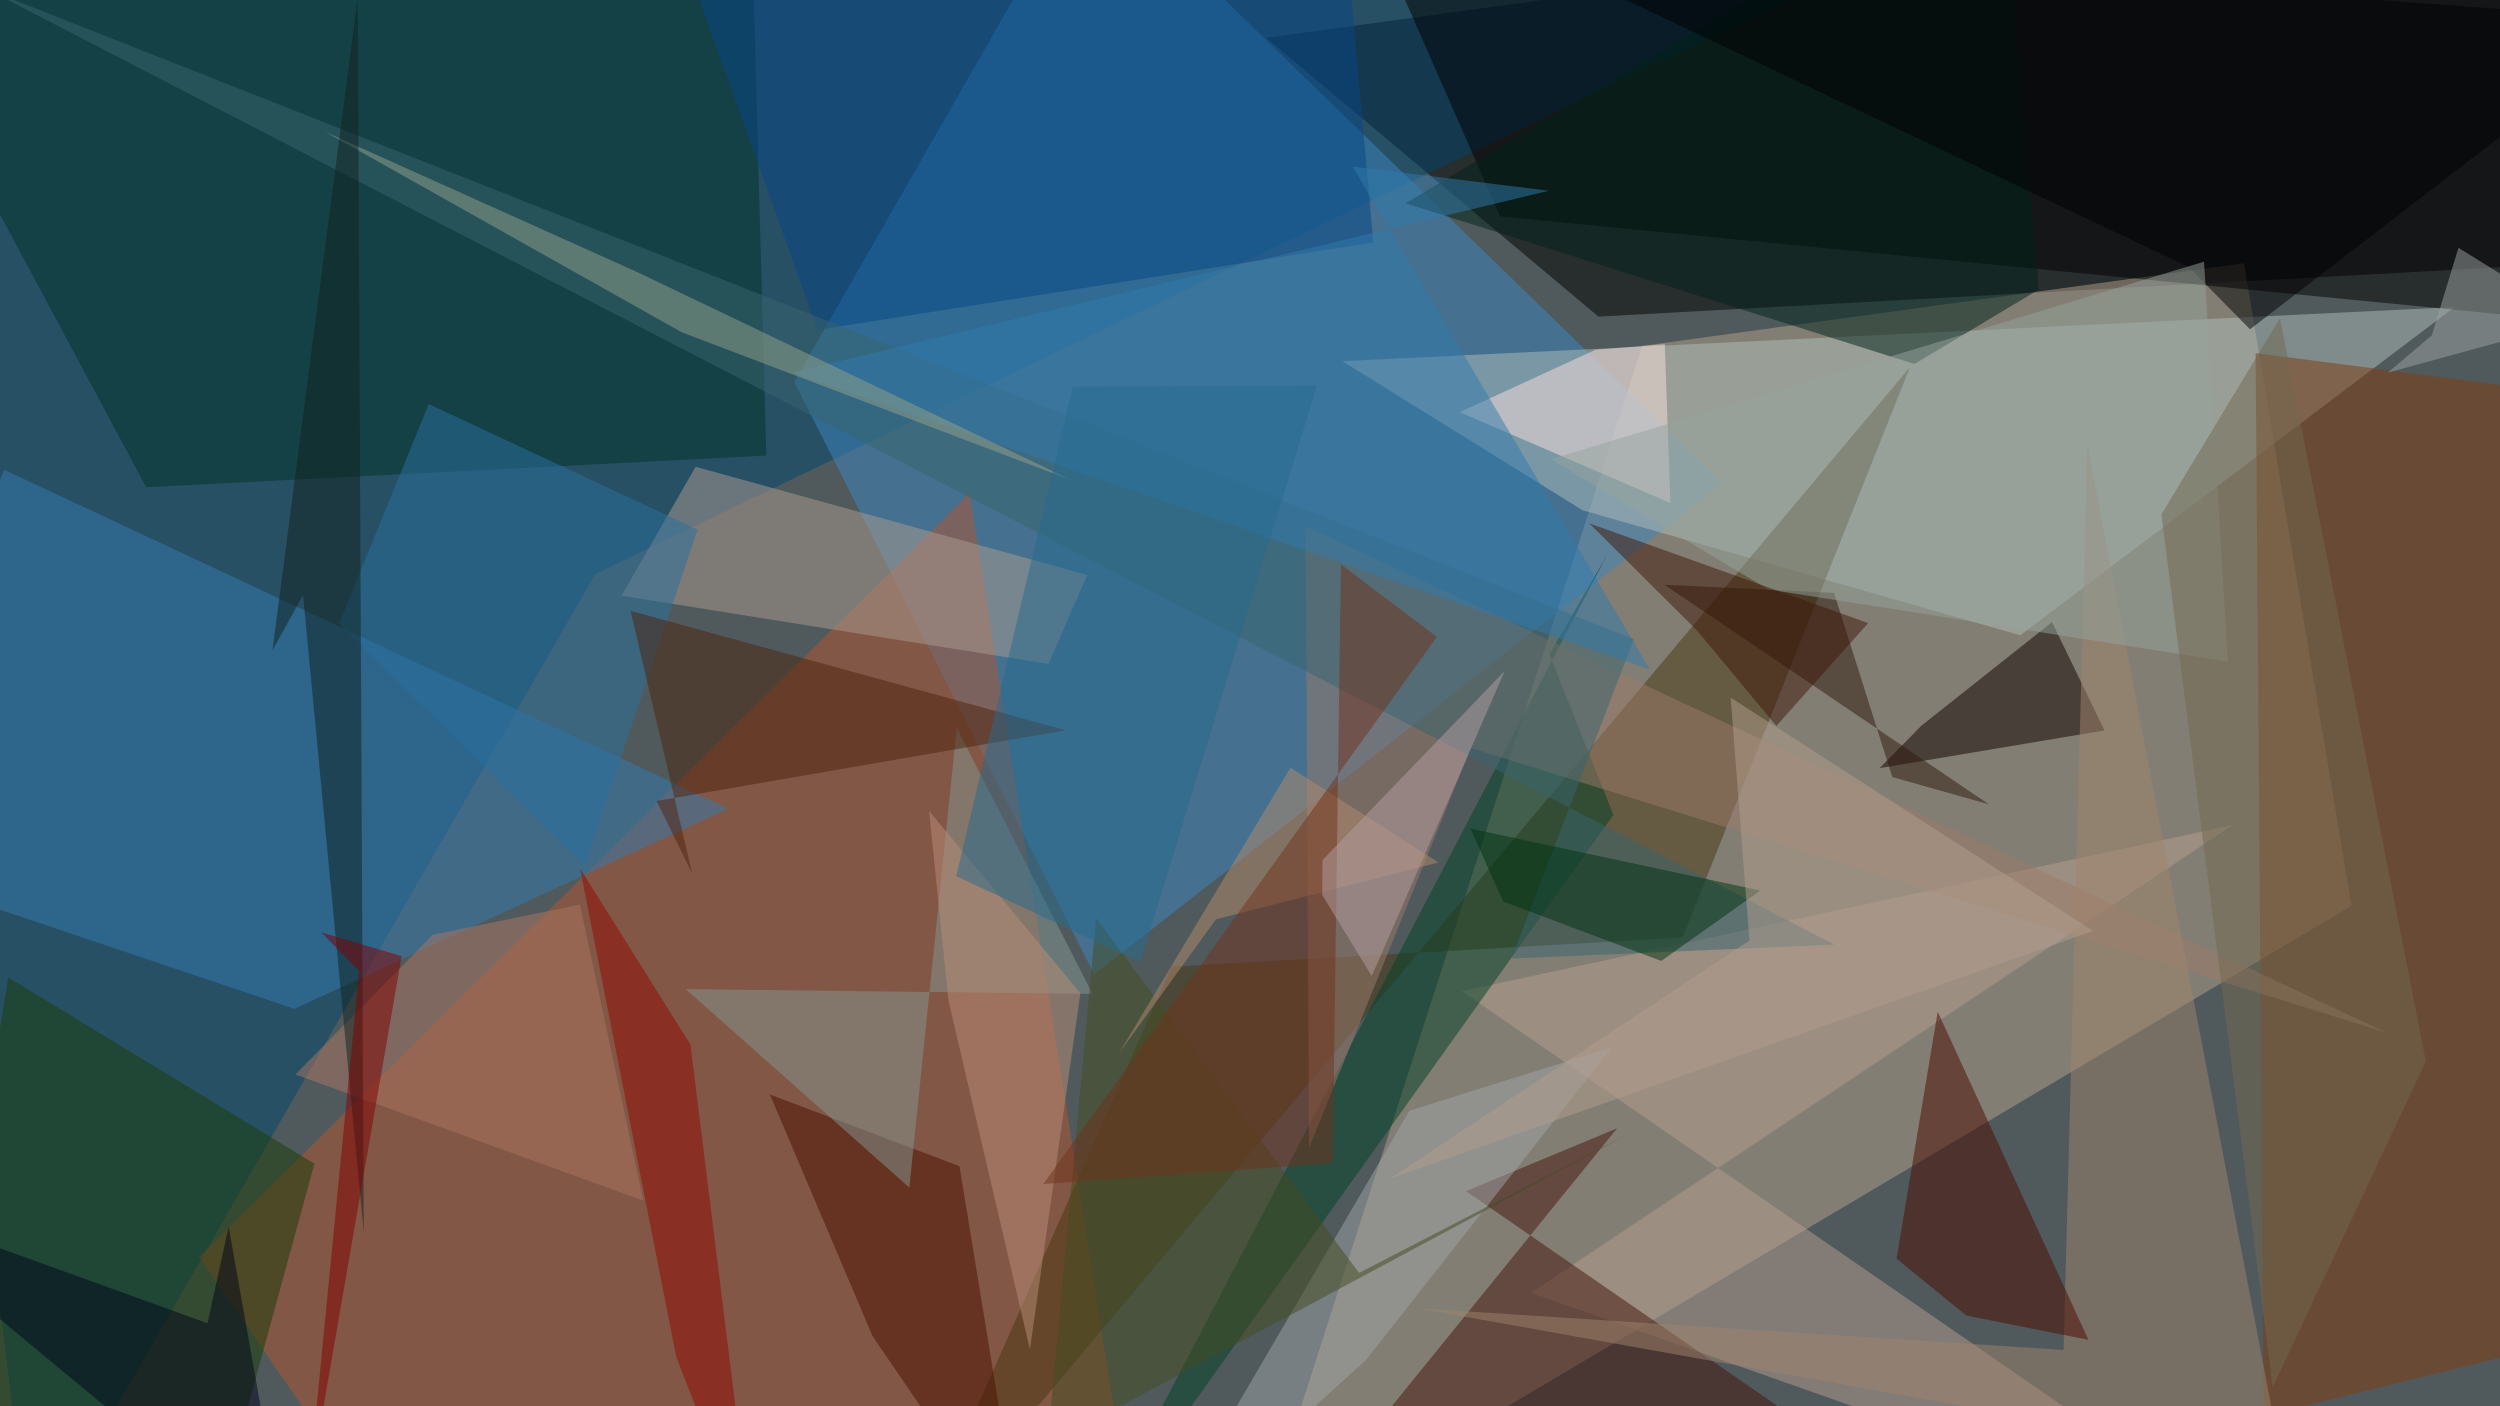 <svg xmlns="http://www.w3.org/2000/svg" viewBox="0 0 3840 2160"><path fill="#505a5c" d="M0 0h3840v2160H0z"/><g fill-opacity=".5"><path d="M4072.5-232.5L1944.7 58l510.5 428.3L3958 404z"/><path fill="#b6a38b" d="M3611.9 1391.3l-165.2-986.9-924.3 126.9-598.6 1861.2z"/><path fill="#00466e" d="M3230.7-232.5L-232.5 12.2l278 2380.3 869-1511.1z"/><path fill="#3a86c3" d="M1672.2-203.2l974 945.4-965.5 754.3-460.7-910z"/><path fill="#b4552f" d="M1747 2392.5l-257.7-1635L306 1930.8l318.5 461.7z"/><path fill="#b0bebc" d="M3103 975.8l-672.1-192-369.1-229 1708.6-83.2z"/><path fill="#493613" d="M1398.8 2392.5l1535-1828.7-349.3 876.2-785 44.9z"/><path fill="#813a0e" d="M4042.8 2035.6L4072.5 621l-607.9-78.6 12.4 1632.4z"/><path d="M2094-146.2L3751.4-232l321.1 737.4-1768.3-173z"/><path fill="#013228" d="M1177.1 699.8l-25.5-932.3-1384.1 128.3 457 852.6z"/><path fill="#327bb3" d="M1118.6 1242l-666.4 307.6-684.7-230.6L6.3 721.6z"/><path fill="#183d08" d="M-100.9 2201.7l113.5-700.4L483 1787.4l-148 541z"/><path fill="#0f0000" d="M2951.2 1114.7l-64 65.1 345.3-57.9-80.6-166.3z"/><path fill="#b79e91" d="M2245.5 1522.4l1260.3 870.1-1154.5-406.8 1077.8-718.3z"/><path fill="#44150d" d="M2251.8 1829.6L2484 1733l-534.7 659.4h1118.8z"/><path fill="#004126" d="M2379.8 1005l89-153.2-805 1540.7 814.4-1140.8z"/><path fill="#9c7b6a" d="M2010.7 1763.2l-5.4-955.2 1660.9 778.4-1407-437.5z"/><path fill="#ac9d92" d="M1670 883.1l-59.6 136.7L954.6 915l113.9-198z"/><path fill="#00221b" d="M2940.7 559.1l-781.9-246.8L3073-232.5l58.7 677.1z"/><path fill="#a1846d" d="M3169.7 2073.5l-992-64 1327.6 237.8-299-1564.6z"/><path fill="#4b1000" d="M1340.3 2052.4l232 340.1-98.5-601.2-291.3-110.2z"/><path fill="#4d0b00" d="M2976.3 1554l231.6 504-187.6-37.3-107.2-87.3z"/><path fill="#fde2df" d="M2557.1 528.6l8.6 244-323.5-139.5 208.3-95.8z"/><path fill="#849793" d="M1469.6 1118l208.5 408.6-624.9-7.3 343.5 304.8z"/><path fill="#2871a1" d="M897.6 1329.9l173.9-516.3-412.9-192.9-137.8 337.4z"/><path fill="#074787" d="M1255.5 506.7l-233.8-654.3 1049.8 96.4 37.9 423.7z"/><path fill="#2e180c" d="M2906.6 1193.6l148.2 41.8-498.2-337.2 260.5 12.5z"/><path fill="#39656f" d="M2509.6 981.7L-20-16.5l2837.6 1467.4-495.9 21.4z"/><path fill="#317aaf" d="M2077.5 255.8l457 773-1318-456.5L2378.9 293z"/><path fill="#ad7663" d="M890.7 1389.4l-225.9 46.4-211.1 214.6 534.4 193.7z"/><path fill="#95a38a" d="M982 419.4l-482.7-217 548.2 308.2 601 228.2z"/><path fill="#a1a4a8" d="M1763.6 2392.5l401.3-686.5 311-97.4-377.5 480z"/><path fill="#112221" d="M549.5-4.3l9.2 1897-93.2-978.5-47 84.6z"/><path fill="#000102" d="M3362 410.2L2282.1-102.1 4072.5 31.2 3456 505.8z"/><path fill="#4c240f" d="M968.5 938.2l94.7 403.6-54.6-111.5 628.1-108.6z"/><path fill="#97a59f" d="M3385.4 401.9L2382 705.4l334 200 705.8 110.8z"/><path fill="#003210" d="M2703.8 1367.9L2551.7 1476l-243-91.4-50-111.8z"/><path fill="#434c21" d="M2509.9 1736.9l-901.2 483.3 75-810 403.8 545z"/><path fill="#9da2a3" d="M3957.2 493.1l-181-112.5-41 134.4-67.6 57.4z"/><path fill="#930802" d="M1038.7 2084.2l119.8 308.3-98-788.2L891 1334.2z"/><path fill="#ba8e78" d="M1659.5 1525.5l-232.5-280 30 292 125 535.3z"/><path fill="#000519" d="M441.5 2392.5L351.2 1884l-32.5 148.5-551.2-199.2z"/><path fill="#b48b6c" d="M1867.7 1412l-149 205.9 263.5-438.8 227.1 145.7z"/><path fill="#3e180a" d="M2869.5 957.1l-141 157.9-121.9-146.6L2441 803.8z"/><path fill="#266a8f" d="M2022.8 592.4L1648 594l-179.3 751.8 282.8 132.3z"/><path fill="#70331c" d="M2047 1786.6l12.6-919.7L2207 978.3l-604.5 840.3z"/><path fill="#b39e8f" d="M2134 1810.9l1081-381-556.7-358.3 28.8 373z"/><path fill="#820000" d="M472.8 2299.2l144.1-830.5-123.6-36.6 58.4 59.4z"/><path fill="#726951" d="M3490.9 2130.6l235.2-500.3L3502 488.6l-182.1 301.6z"/><path fill="#b49ea2" d="M2031.4 1321l279.8-290.3-204.2 468.6-76.1-124.7z"/></g></svg>